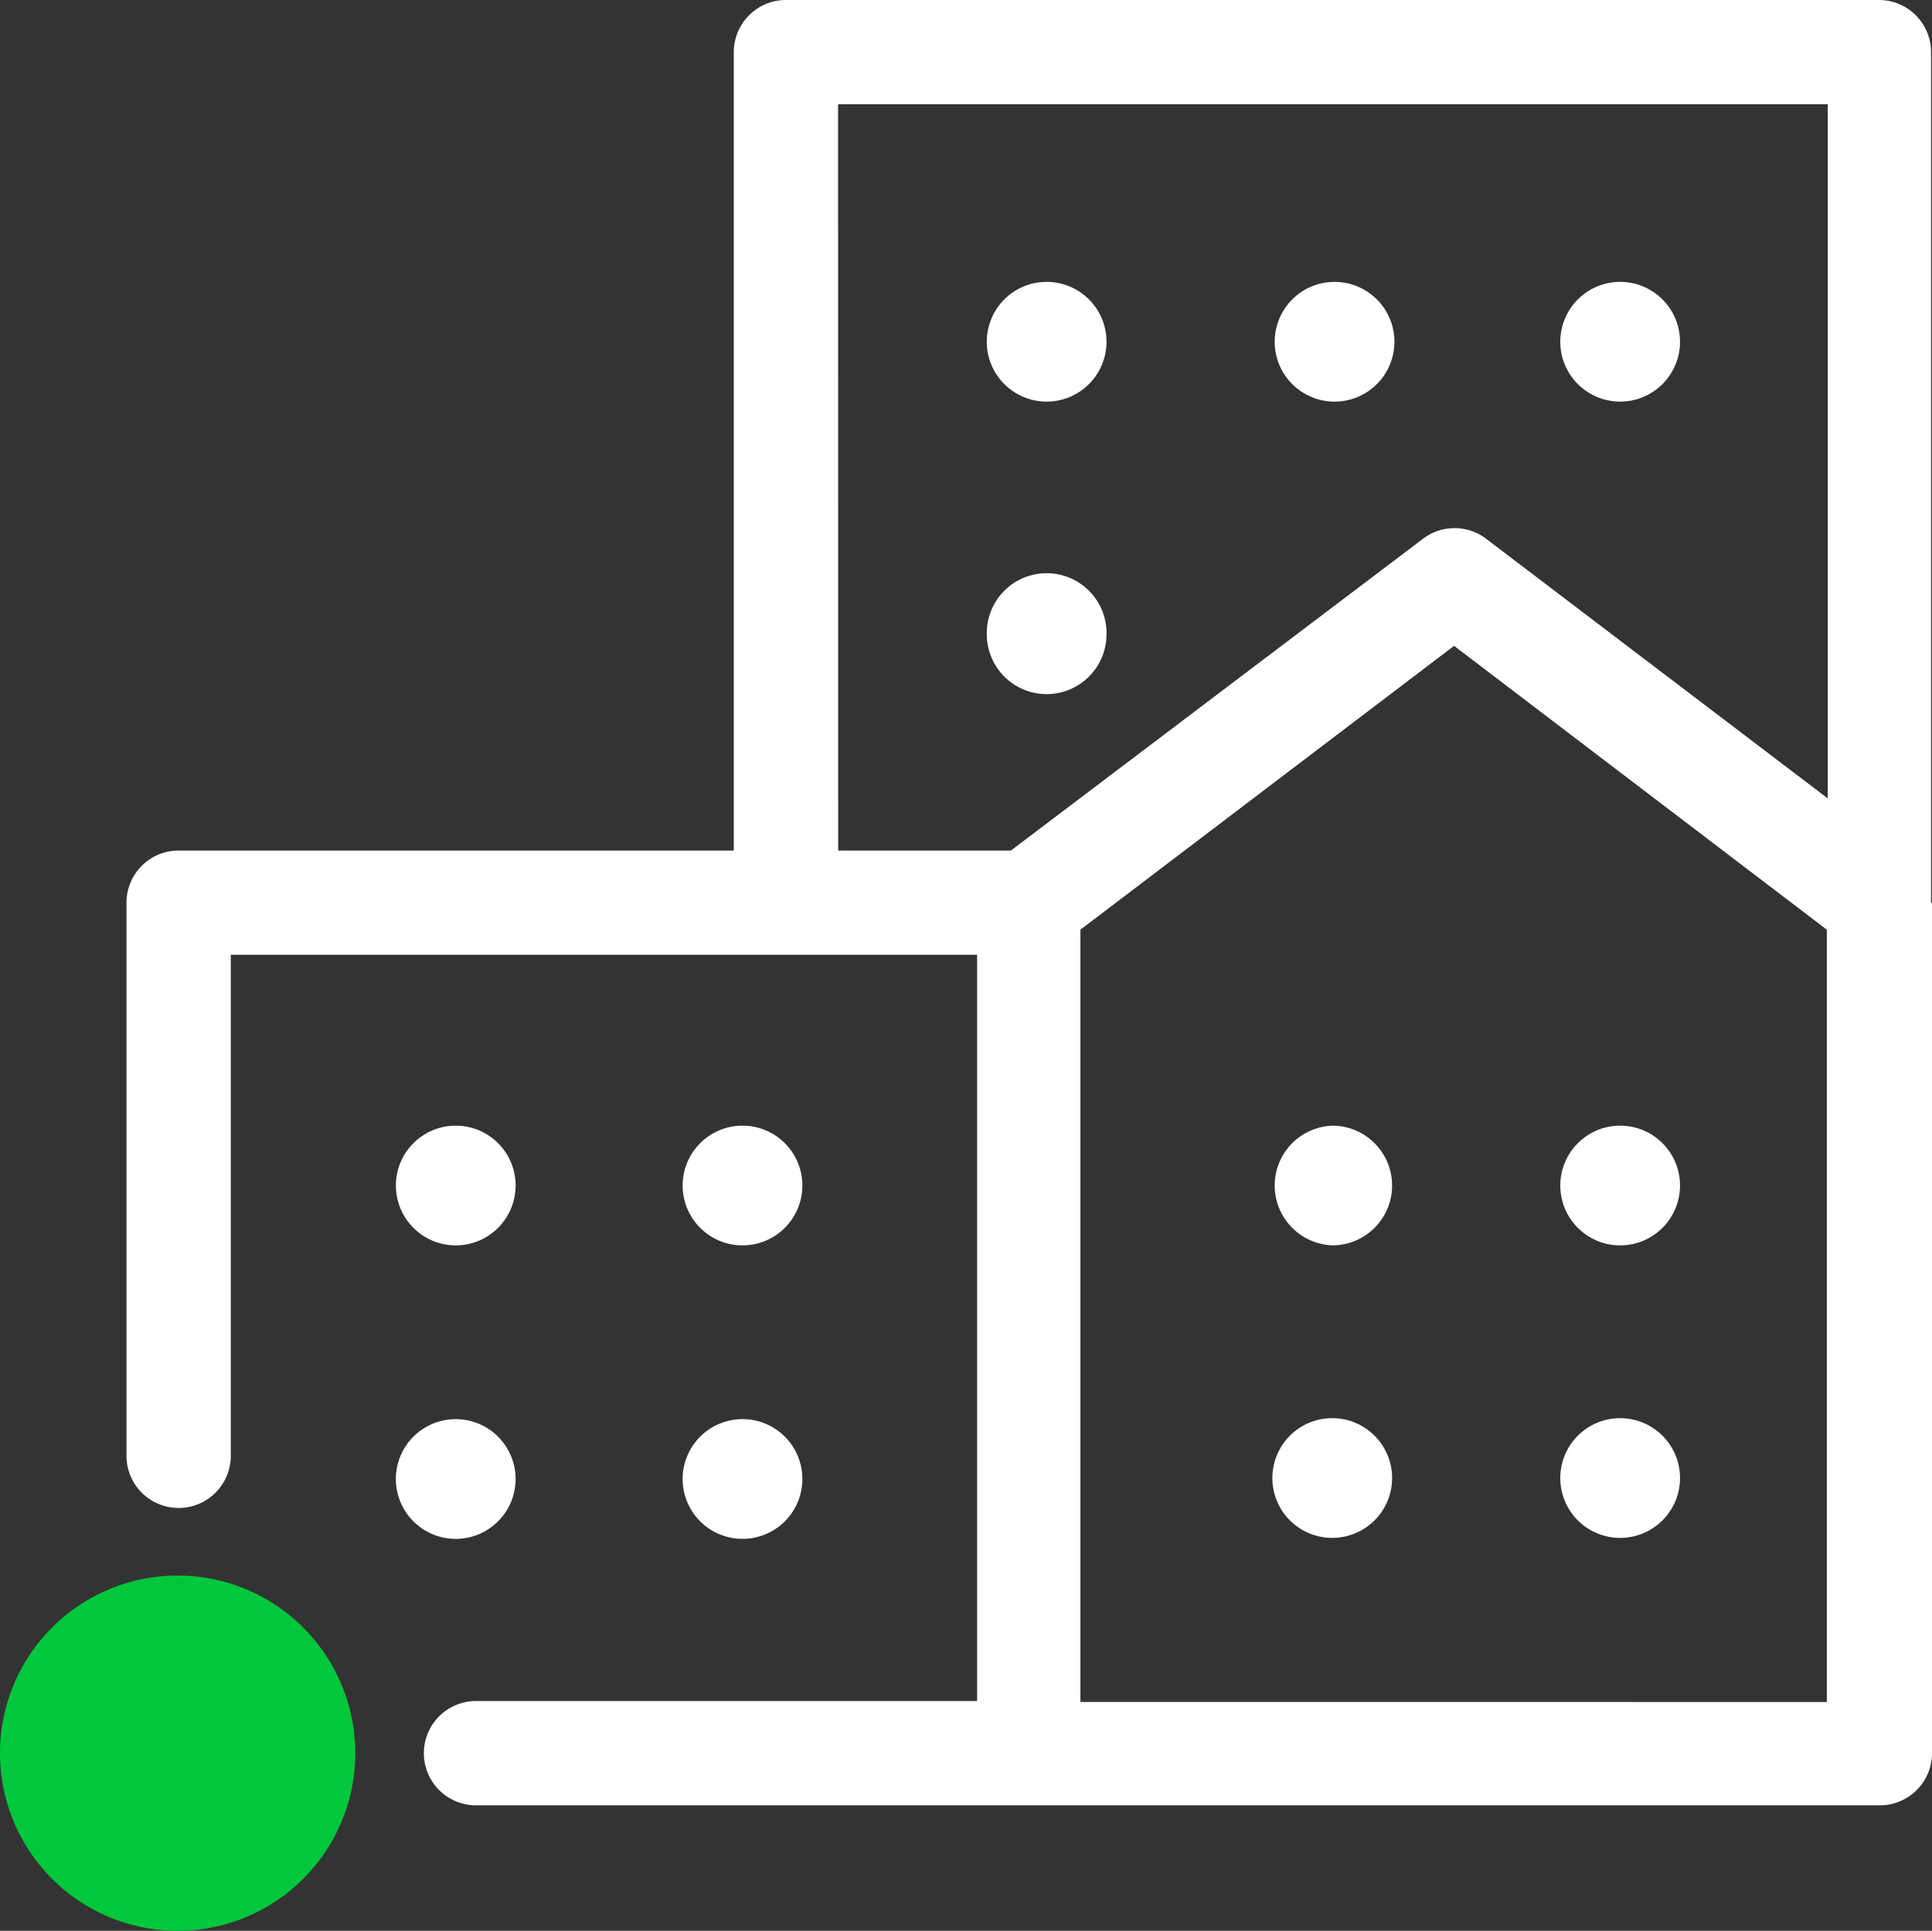 <svg xmlns="http://www.w3.org/2000/svg" width="85" height="84.958" viewBox="0 0 85 84.958"><rect x="0" y="0" width="85" height="84.958" fill="#333333" stroke="none"/><defs><style>.a{fill:#fff;}.b{fill:#00c73c;}</style></defs><g transform="translate(42.5 42.479)"><g transform="translate(-42.5 -42.479)"><g transform="translate(5.565)"><path class="a" d="M92.393,39.718V2.294A2.294,2.294,0,0,0,90.141,0H42.013a2.294,2.294,0,0,0-2.294,2.294v35.13H15.294A2.294,2.294,0,0,0,13,39.718v24.34a2.294,2.294,0,0,0,4.588,0V42.011H50.424V74.848H28.377a2.294,2.294,0,0,0,0,4.588H90.141a2.294,2.294,0,0,0,2.294-2.294V39.718ZM44.307,4.588H87.848V35.13L72.81,23.7a2.294,2.294,0,0,0-2.761,0L51.911,37.424h-7.6Zm10.662,70.3V40.907L71.408,28.418l16.4,12.489V74.89Z" transform="translate(-13 0)"/><circle class="a" cx="2.634" cy="2.634" r="2.634" transform="translate(11.852 49.53)"/><path class="a" d="M46.167,149.634a2.634,2.634,0,1,0-2.634,2.634A2.634,2.634,0,0,0,46.167,149.634Z" transform="translate(-29.048 -84.556)"/><circle class="a" cx="2.634" cy="2.634" r="2.634" transform="translate(24.468 49.53)"/><path class="a" d="M73.234,152.267a2.634,2.634,0,1,0-2.634-2.634A2.634,2.634,0,0,0,73.234,152.267Z" transform="translate(-46.132 -84.556)"/><path class="a" d="M134.434,116.6h0a2.634,2.634,0,0,0,0,5.267h0a2.634,2.634,0,0,0,0-5.267Z" transform="translate(-81.335 -67.07)"/><path class="a" d="M134.434,146.9h0a2.634,2.634,0,1,0,0,5.267h0a2.634,2.634,0,0,0,0-5.267Z" transform="translate(-81.335 -84.499)"/><circle class="a" cx="2.634" cy="2.634" r="2.634" transform="translate(63.081 49.53)"/><path class="a" d="M164.134,146.9a2.634,2.634,0,1,0,2.634,2.634A2.634,2.634,0,0,0,164.134,146.9Z" transform="translate(-98.419 -84.499)"/><path class="a" d="M134.434,34.467h0a2.634,2.634,0,1,0,0-5.267h0a2.634,2.634,0,0,0,0,5.267Z" transform="translate(-81.335 -16.796)"/><path class="a" d="M164.134,34.467a2.634,2.634,0,1,0-2.634-2.634,2.634,2.634,0,0,0,2.634,2.634Z" transform="translate(-98.419 -16.796)"/><path class="a" d="M104.734,34.467a2.634,2.634,0,1,0-2.634-2.634,2.634,2.634,0,0,0,2.634,2.634Z" transform="translate(-64.251 -16.796)"/><path class="a" d="M104.734,64.767a2.634,2.634,0,0,0,2.634-2.634h0a2.634,2.634,0,1,0-5.267,0h0a2.634,2.634,0,0,0,2.634,2.634Z" transform="translate(-64.251 -34.225)"/></g><path class="b" d="M15.532,171.016A7.816,7.816,0,1,1,7.716,163.2a7.816,7.816,0,0,1,7.816,7.816" transform="translate(0.1 -93.875)"/></g></g></svg>